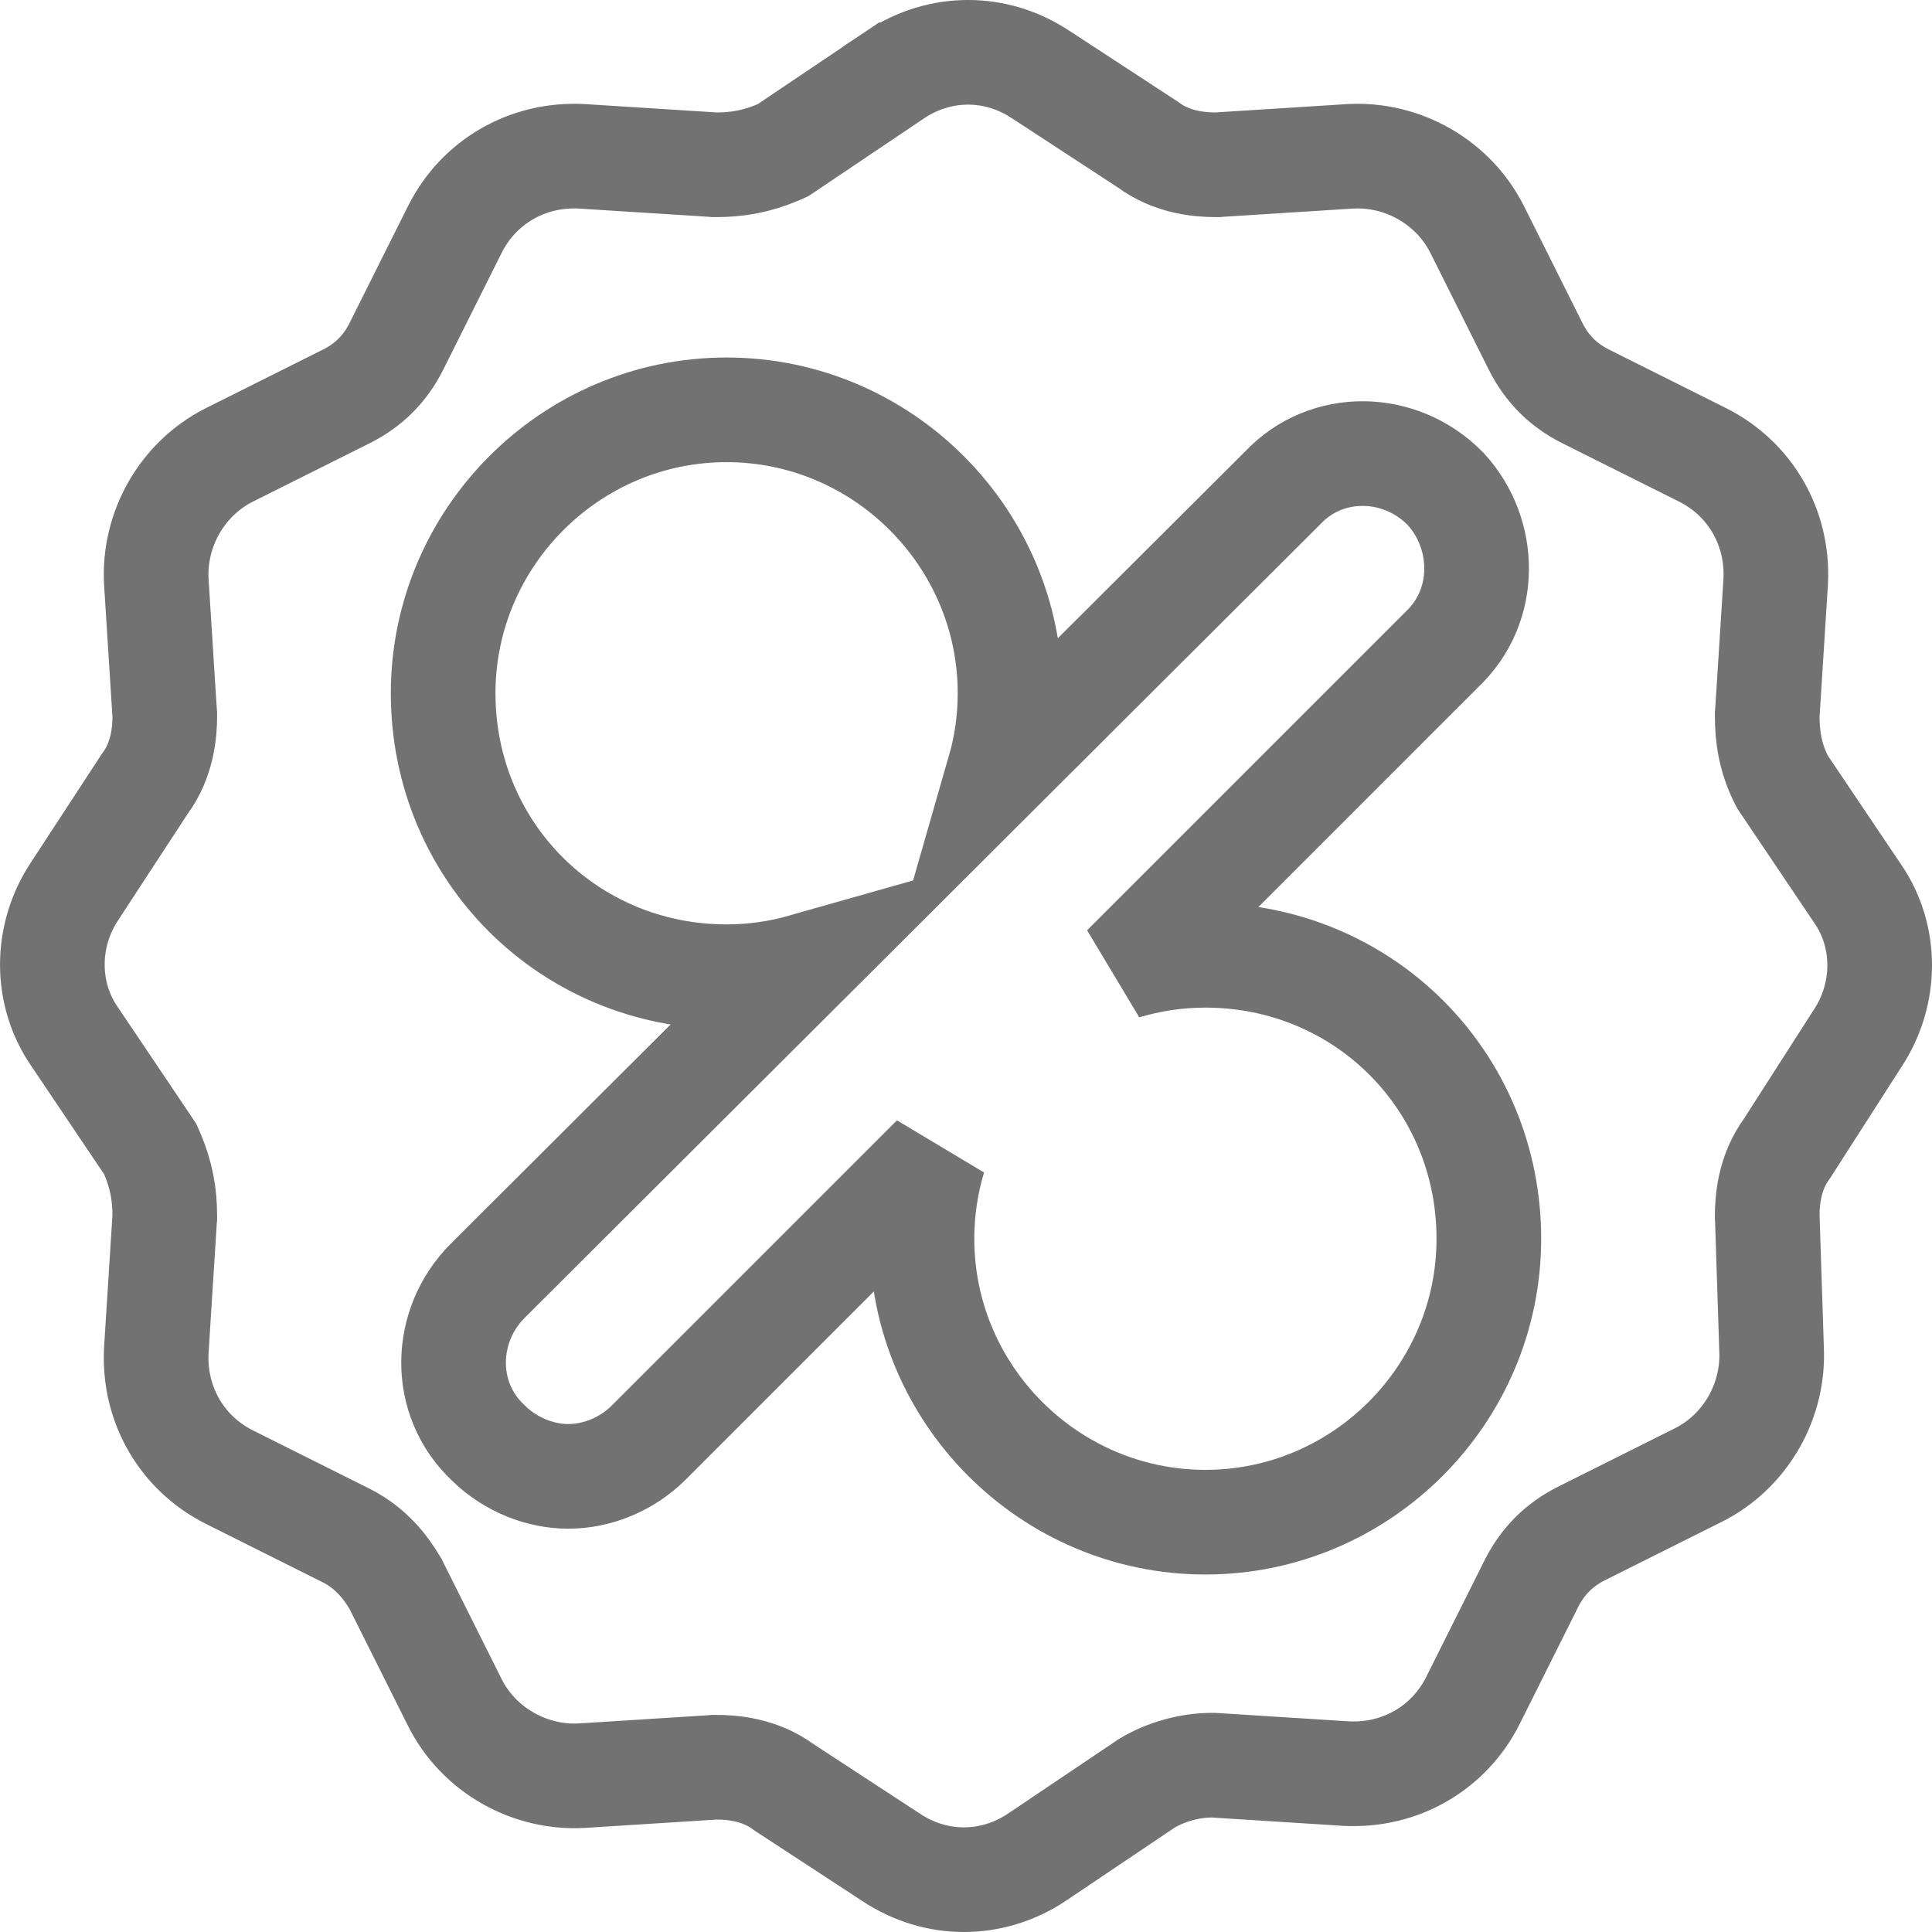 <svg width="24" height="24" viewBox="0 0 24 24" fill="none" xmlns="http://www.w3.org/2000/svg">
<path d="M23.073 11.096L23.073 11.096L23.077 11.102C23.439 11.626 23.445 12.345 23.071 12.907L23.071 12.907L23.065 12.916L22.2 14.265C21.978 14.565 21.953 14.915 21.953 15.103V15.114L21.954 15.124L22.006 16.728L22.006 16.736L22.006 16.744C22.044 17.396 21.687 18.029 21.097 18.324L19.649 19.048C19.368 19.188 19.163 19.394 19.022 19.675L18.298 21.123C18.002 21.715 17.394 22.069 16.719 22.032C16.719 22.032 16.718 22.032 16.717 22.032L15.093 21.929L15.072 21.928H15.052C14.776 21.928 14.48 22.013 14.252 22.149L14.237 22.158L14.223 22.168L12.881 23.071C12.88 23.072 12.88 23.072 12.88 23.072C12.599 23.259 12.285 23.35 11.974 23.35C11.663 23.35 11.349 23.259 11.068 23.071L11.068 23.071L11.063 23.068L9.738 22.202C9.438 21.978 9.086 21.953 8.897 21.953H8.876L8.855 21.955L7.23 22.058C7.23 22.058 7.229 22.058 7.228 22.058C6.577 22.095 5.945 21.738 5.65 21.149L4.926 19.701L4.915 19.678L4.902 19.657C4.796 19.479 4.613 19.231 4.299 19.074L2.851 18.35C2.259 18.054 1.905 17.446 1.942 16.771C1.942 16.77 1.942 16.77 1.942 16.769L2.045 15.145L2.047 15.124V15.103C2.047 14.846 2.007 14.602 1.891 14.33L1.866 14.274L1.832 14.223L0.927 12.878L0.927 12.878L0.923 12.872C0.562 12.348 0.555 11.629 0.929 11.068L0.929 11.068L0.932 11.063L1.798 9.738C2.022 9.438 2.047 9.086 2.047 8.897V8.876L2.045 8.855L1.942 7.23C1.942 7.23 1.942 7.229 1.942 7.228C1.905 6.577 2.262 5.945 2.851 5.65L4.299 4.926C4.58 4.786 4.786 4.58 4.926 4.299L5.65 2.851C5.946 2.259 6.554 1.905 7.229 1.942L8.855 2.045L8.876 2.047H8.897C9.154 2.047 9.398 2.007 9.67 1.891L9.726 1.866L9.777 1.832L11.119 0.929C11.12 0.929 11.12 0.928 11.12 0.928C11.678 0.557 12.375 0.557 12.932 0.929L12.932 0.929L12.937 0.932L14.262 1.798C14.562 2.022 14.914 2.047 15.103 2.047H15.124L15.145 2.045L16.77 1.942C16.77 1.942 16.771 1.942 16.772 1.942C17.423 1.905 18.055 2.262 18.35 2.851L19.074 4.299C19.214 4.58 19.42 4.786 19.701 4.926L21.149 5.65C21.741 5.946 22.095 6.555 22.058 7.229C22.058 7.23 22.058 7.23 22.058 7.231L21.955 8.855L21.953 8.876V8.897C21.953 9.146 21.99 9.408 22.125 9.679L22.144 9.716L22.168 9.751L23.073 11.096ZM6.058 15.911L6.058 15.911C5.508 16.46 5.475 17.373 6.068 17.927C6.344 18.197 6.712 18.34 7.06 18.34C7.413 18.34 7.786 18.194 8.063 17.916L11.602 14.377C11.505 14.698 11.453 15.037 11.453 15.388C11.453 17.325 13.038 18.909 14.974 18.909C16.911 18.909 18.495 17.325 18.495 15.388C18.495 13.425 16.937 11.867 14.974 11.867C14.623 11.867 14.284 11.919 13.964 12.016L17.908 8.072C18.495 7.521 18.463 6.625 17.962 6.078L17.952 6.068L17.942 6.058C17.394 5.509 16.483 5.475 15.929 6.066L12.412 9.573C12.5 9.267 12.547 8.945 12.547 8.612C12.547 6.676 10.962 5.091 9.026 5.091C7.089 5.091 5.505 6.676 5.505 8.612C5.505 10.575 7.063 12.133 9.026 12.133C9.355 12.133 9.675 12.087 9.978 12.001L6.058 15.911Z" stroke="#727272" stroke-width="1.3"/>
</svg>
